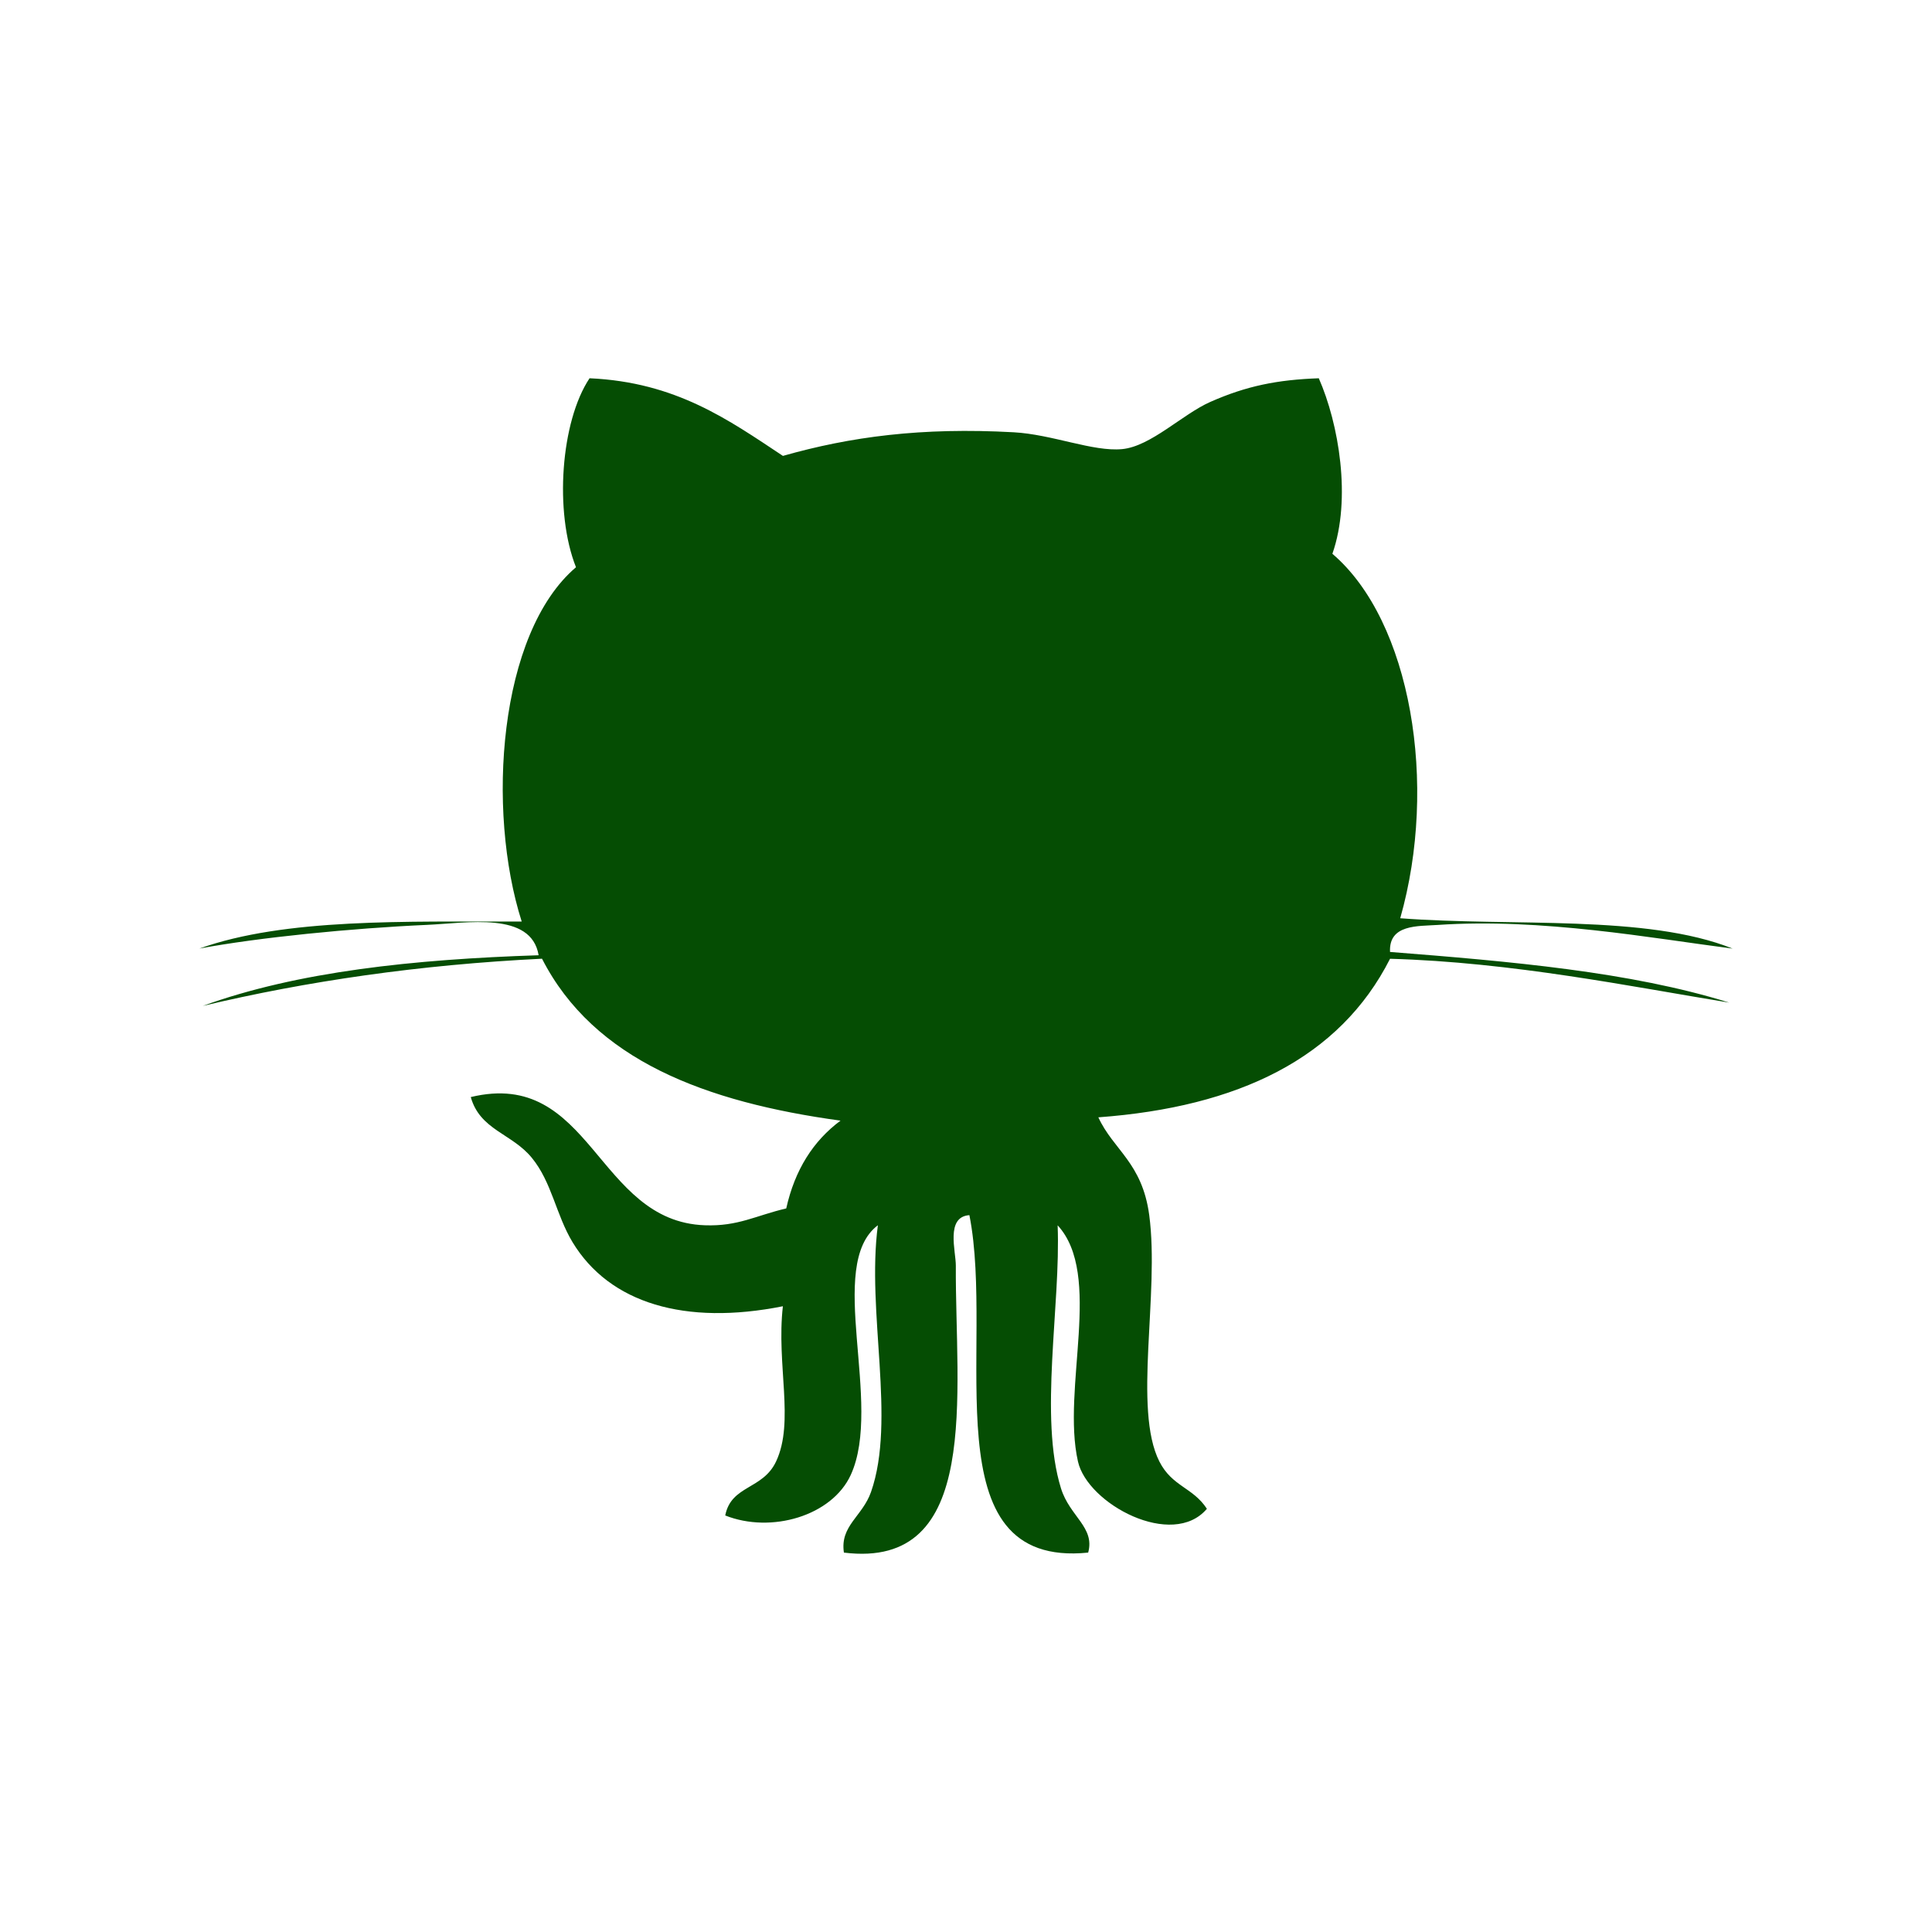 <?xml version="1.0" encoding="UTF-8" standalone="no"?>
<svg
   xmlns:dc="http://purl.org/dc/elements/1.1/"
   xmlns:cc="http://creativecommons.org/ns#"
   xmlns:rdf="http://www.w3.org/1999/02/22-rdf-syntax-ns#"
   xmlns:svg="http://www.w3.org/2000/svg"
   xmlns="http://www.w3.org/2000/svg"
   xmlns:sodipodi="http://sodipodi.sourceforge.net/DTD/sodipodi-0.dtd"
   xmlns:inkscape="http://www.inkscape.org/namespaces/inkscape"
   height="512"
   viewBox="0 0 512 512"
   width="512"
   version="1.1"
   id="svg2"
   inkscape:version="0.91 r"
   sodipodi:docname="github.svg">
  <sodipodi:namedview
     pagecolor="#ffffff"
     bordercolor="#666666"
     borderopacity="1"
     objecttolerance="10"
     gridtolerance="10"
     guidetolerance="10"
     inkscape:pageopacity="0"
     inkscape:pageshadow="2"
     inkscape:window-width="647"
     inkscape:window-height="480"
     id="namedview23"
     showgrid="false"
     inkscape:zoom="0.4609375"
     inkscape:cx="256"
     inkscape:cy="256"
     inkscape:window-x="0"
     inkscape:window-y="0"
     inkscape:window-maximized="0"
     inkscape:current-layer="svg2" />
  <defs
     id="defs68">
    <radialGradient
       id="radialGradient21305"
       gradientUnits="userSpaceOnUse"
       cy="64"
       cx="64"
       r="64">
      <stop
         id="stop4218-0"
         stop-color="#fff" />
      <stop
         id="stop4220-2"
         stop-color="#e8e8e8"
         offset="0.688" />
      <stop
         id="stop4222-6"
         stop-color="#686868"
         offset="0.875" />
      <stop
         id="stop4224-6"
         offset="1" />
    </radialGradient>
    <filter
       id="filter3174"
       color-interpolation-filters="sRGB">
      <feGaussianBlur
         id="feGaussianBlur3176"
         stdDeviation="1.71" />
    </filter>
    <linearGradient
       id="linearGradient4544"
       gradientUnits="userSpaceOnUse"
       x2="0"
       gradientTransform="scale(1.006 .994)"
       y1="92.54"
       y2="7.02">
      <stop
         id="stop3750" />
      <stop
         id="stop3752"
         stop-opacity="0.588"
         offset="1" />
    </linearGradient>
  </defs>
  <path
     id="path3050"
     d="m 349.498,100.256 c 5.282,11.996 8.704,31.92 3.599,46.504 20.881,17.829 28.055,61.169 17.978,96.586 29.762,2.271 65.208,-1.093 88.095,8.041 -21.392,-2.75 -50.606,-8.145 -78.198,-6.266 -5.228,0.357 -12.976,-0.199 -12.597,7.156 31.942,2.511 63.68,5.237 89.902,13.427 -26.01,-4.249 -57.578,-10.719 -89.902,-11.621 -13.354,26.343 -40.209,39.293 -77.303,42.02 3.987,8.673 11.621,11.978 13.488,25.933 2.781,20.849 -4.352,51.38 2.687,65.28 3.377,6.659 8.881,6.835 12.591,12.528 -9.084,10.75 -31.609,-1.206 -34.168,-12.528 -4.393,-19.392 6.691,-49.455 -5.387,-62.598 0.853,21.147 -5.002,50.855 0.899,69.744 2.325,7.432 9.039,10.298 7.193,16.994 -42.223,4.289 -24.579,-54.643 -31.477,-89.43 -6.37,0.451 -3.571,9.54 -3.594,13.415 -0.181,33.975 6.953,80.563 -29.662,76.015 -1.07,-7.138 4.912,-9.566 7.192,-16.086 6.677,-19.116 -1.251,-47.595 1.811,-70.666 -13.973,10.533 1.468,47.316 -7.192,66.178 -4.989,10.853 -21.066,15.577 -33.261,10.732 1.589,-8.082 9.933,-6.777 13.476,-14.308 4.949,-10.497 0.036,-25.617 1.801,-41.134 -25.866,5.161 -45.929,-0.75 -55.749,-16.994 -4.393,-7.29 -5.481,-15.89 -10.79,-22.353 -5.282,-6.465 -13.725,-7.338 -16.172,-16.091 32.032,-7.712 33.261,32.967 62.03,33.975 8.822,0.32 13.415,-2.546 21.572,-4.465 2.284,-10.258 7.175,-17.905 14.384,-23.264 -35.798,-4.9 -65.362,-16.046 -79.108,-42.914 -32.543,1.602 -62.321,5.946 -89.902,12.51 25.034,-9.093 55.917,-12.352 89.006,-13.427 -1.95,-11.721 -19.049,-8.503 -29.662,-8.045 -19.725,0.876 -44.557,3.327 -60.237,6.271 22.729,-8.104 54.619,-7.093 85.416,-7.156 -9.418,-29.526 -6.153,-76.427 14.384,-93.893 -5.82,-14.664 -4.014,-38.66 3.594,-50.083 22.93,1.03 36.837,11.026 51.246,20.573 17.866,-5.08 36.655,-7.608 61.132,-6.262 10.294,0.569 21.003,5.196 28.755,4.465 7.608,-0.713 15.992,-9.251 23.378,-12.51 9.621,-4.249 17.761,-5.869 28.769,-6.266"
     inkscape:connector-curvature="0"
     style="fill:#054D03" />
</svg>

